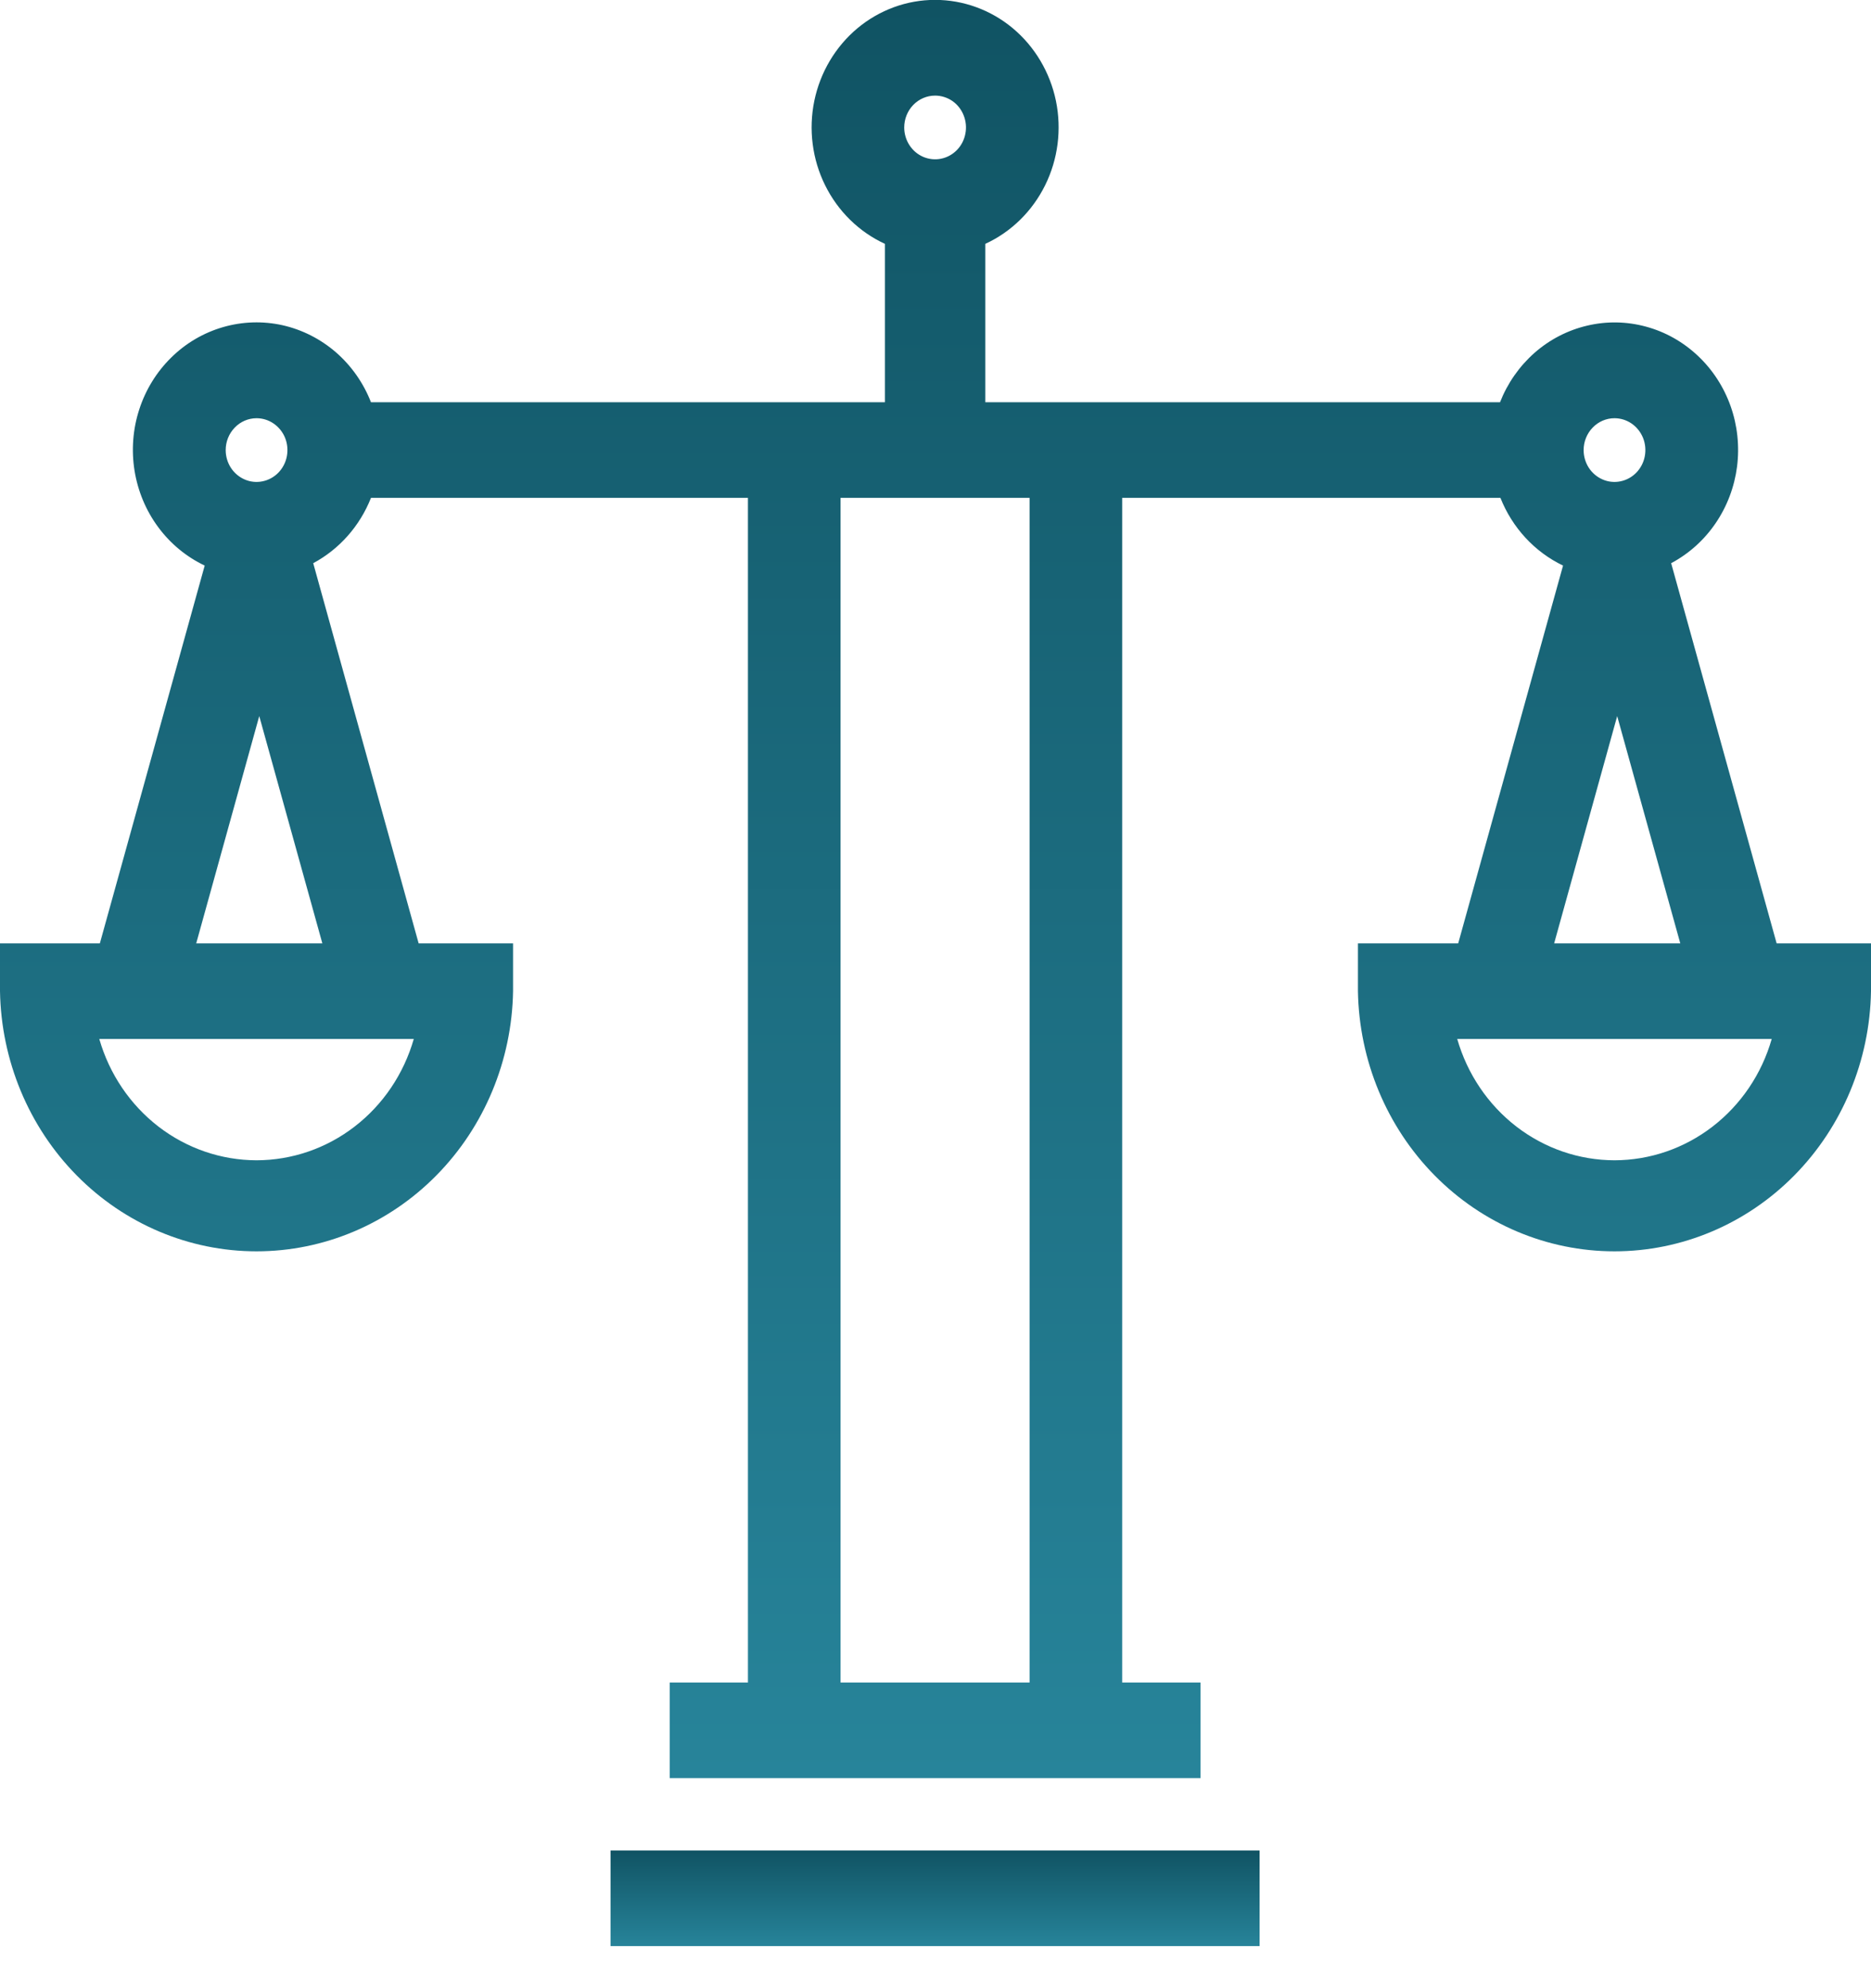 <svg width="32" height="34" viewBox="0 0 32 34" fill="none" xmlns="http://www.w3.org/2000/svg">
<g clip-path="url(#clip0_128_1336)">
<path d="M30.386 16.132L28.582 9.631C28.885 9.47 29.146 9.236 29.342 8.948C29.538 8.661 29.664 8.328 29.709 7.98C29.753 7.631 29.716 7.276 29.599 6.946C29.482 6.616 29.289 6.319 29.037 6.083C28.785 5.846 28.482 5.675 28.152 5.586C27.823 5.496 27.477 5.49 27.145 5.569C26.812 5.647 26.503 5.807 26.244 6.035C25.985 6.264 25.783 6.553 25.655 6.879H16.852V4.17C17.294 3.967 17.655 3.613 17.875 3.168C18.095 2.724 18.16 2.214 18.06 1.726C17.959 1.237 17.699 0.799 17.323 0.484C16.947 0.17 16.477 -0.002 15.993 -0.002C15.509 -0.002 15.04 0.17 14.664 0.484C14.288 0.799 14.028 1.237 13.927 1.726C13.827 2.214 13.892 2.724 14.112 3.168C14.332 3.613 14.693 3.967 15.135 4.17V6.879H6.345C6.216 6.549 6.011 6.257 5.748 6.027C5.484 5.798 5.17 5.638 4.833 5.562C4.496 5.487 4.147 5.498 3.815 5.594C3.483 5.69 3.178 5.868 2.929 6.114C2.679 6.359 2.491 6.664 2.382 7.001C2.272 7.338 2.245 7.698 2.301 8.049C2.358 8.4 2.496 8.732 2.706 9.015C2.915 9.298 3.188 9.523 3.501 9.672L1.708 16.132H0V16.95C0.02 18.137 0.491 19.269 1.312 20.101C2.132 20.933 3.237 21.399 4.387 21.399C5.538 21.399 6.643 20.933 7.463 20.101C8.284 19.269 8.755 18.137 8.775 16.95V16.132H7.16L5.357 9.631C5.804 9.392 6.154 8.996 6.345 8.514H12.792V28.773H11.454V30.408H20.533V28.773H19.193V8.514H25.662C25.865 9.025 26.247 9.439 26.733 9.672L24.94 16.132H23.225V16.95C23.245 18.137 23.716 19.269 24.537 20.101C25.357 20.933 26.462 21.399 27.613 21.399C28.763 21.399 29.868 20.933 30.688 20.101C31.509 19.269 31.98 18.137 32 16.95V16.132H30.386ZM4.388 7.152C4.493 7.152 4.595 7.184 4.681 7.244C4.768 7.304 4.836 7.389 4.876 7.488C4.916 7.588 4.926 7.697 4.906 7.803C4.886 7.909 4.835 8.006 4.762 8.082C4.688 8.158 4.594 8.21 4.491 8.231C4.389 8.252 4.283 8.242 4.186 8.2C4.09 8.159 4.007 8.089 3.949 8C3.891 7.91 3.86 7.805 3.86 7.697C3.86 7.552 3.916 7.414 4.015 7.312C4.114 7.209 4.248 7.152 4.388 7.152ZM4.388 19.842C3.783 19.841 3.194 19.639 2.709 19.265C2.225 18.891 1.87 18.366 1.698 17.767H7.077C6.905 18.366 6.551 18.891 6.066 19.265C5.582 19.639 4.993 19.841 4.388 19.842ZM5.513 16.132H3.356L4.434 12.246L5.513 16.132ZM15.993 1.635C16.098 1.635 16.2 1.667 16.287 1.726C16.374 1.786 16.441 1.871 16.481 1.971C16.521 2.071 16.532 2.18 16.511 2.286C16.491 2.392 16.441 2.489 16.367 2.565C16.293 2.641 16.199 2.693 16.096 2.714C15.994 2.735 15.888 2.724 15.791 2.683C15.695 2.642 15.612 2.572 15.554 2.482C15.496 2.393 15.465 2.287 15.465 2.18C15.465 2.035 15.521 1.896 15.62 1.794C15.719 1.692 15.853 1.635 15.993 1.635ZM17.609 28.773H14.376V8.514H17.609V28.773ZM27.613 7.152C27.718 7.152 27.82 7.184 27.907 7.244C27.993 7.304 28.061 7.389 28.101 7.488C28.141 7.588 28.151 7.697 28.131 7.803C28.111 7.909 28.06 8.006 27.987 8.082C27.913 8.158 27.819 8.21 27.716 8.231C27.614 8.252 27.508 8.242 27.411 8.2C27.315 8.159 27.232 8.089 27.174 8C27.116 7.91 27.085 7.805 27.085 7.697C27.085 7.552 27.141 7.414 27.24 7.312C27.339 7.209 27.473 7.152 27.613 7.152ZM27.659 12.246L28.738 16.132H26.581L27.659 12.246ZM27.613 19.842C27.008 19.841 26.419 19.639 25.934 19.265C25.45 18.891 25.095 18.366 24.923 17.767H30.302C30.131 18.366 29.776 18.891 29.291 19.265C28.807 19.639 28.218 19.841 27.613 19.842Z" fill="url(#paint0_linear_128_1336)"/>
<path d="M21.543 31.645H10.442V33.28H21.543V31.645Z" fill="url(#paint1_linear_128_1336)"/>
</g>
<defs>
<linearGradient id="paint0_linear_128_1336" x1="16" y1="-0.002" x2="16" y2="30.408" gradientUnits="userSpaceOnUse">
<stop stop-color="#105363"/>
<stop offset="1" stop-color="#27849A"/>
</linearGradient>
<linearGradient id="paint1_linear_128_1336" x1="15.993" y1="31.645" x2="15.993" y2="33.28" gradientUnits="userSpaceOnUse">
<stop stop-color="#105363"/>
<stop offset="1" stop-color="#27849A"/>
</linearGradient>
<clipPath id="clip0_128_1336">
<rect width="32" height="33.28" fill="white"/>
</clipPath>
</defs>
</svg>
